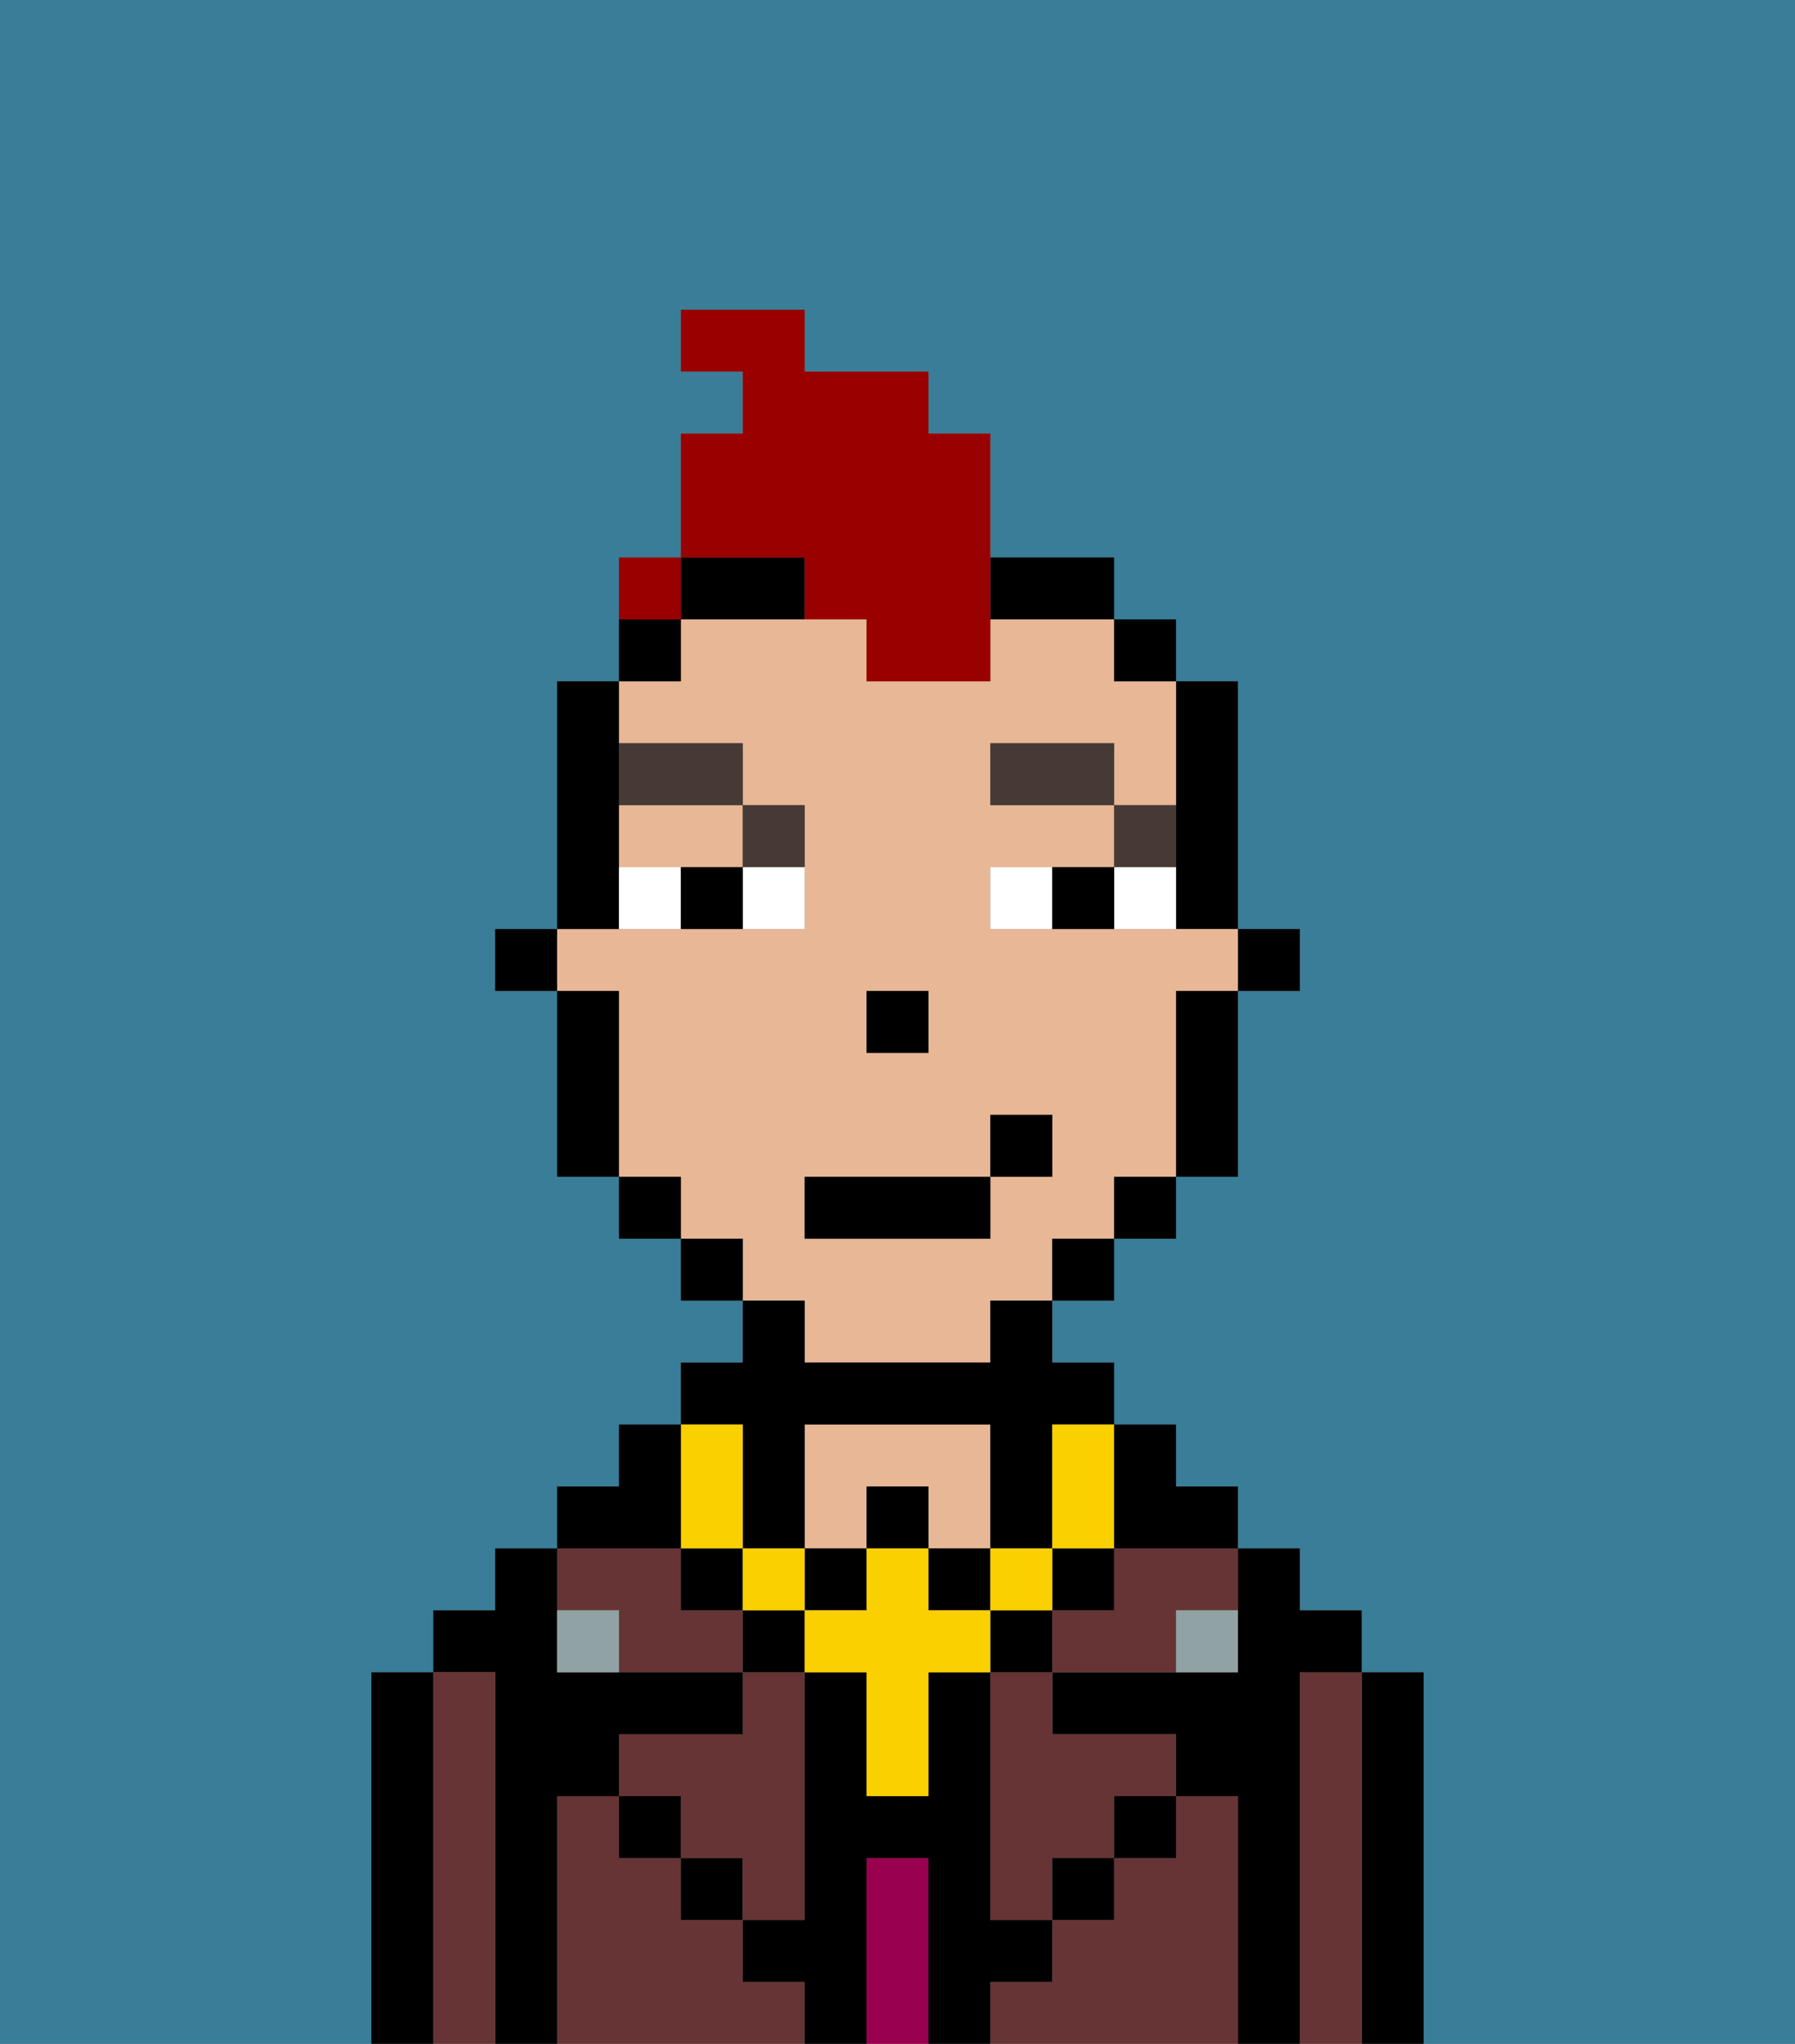 <svg xmlns="http://www.w3.org/2000/svg" viewBox="0 0 29 33"><rect x="0" y="0" width="29" height="33" fill="#808080" stroke="none"/><defs><style>polygon,rect,path{shape-rendering:crispedges;}.fb198-1{fill:#397d98;}.fb198-2{fill:#000000;}.fb198-3{fill:#663434;}.fb198-4{fill:#99004d;}.fb198-5{fill:#e8b795;}.fb198-6{fill:#90a2a3;}.fb198-7{fill:#ffffff;}.fb198-8{fill:#473a35;}.fb198-9{fill:#fad000;}.fb198-10{fill:#990000;}</style></defs><path class="fb198-1" d="M0,33H6V27H7V26H8V25H9V24h1V23h1V22h1V21H11V20H10V19H9V16H8V15H9V11h1V10h1V7h1V6H11V5h2V6h2V7h1V9h2v1h1v1h1v4h1v1H20v3H19v1H18v1H17v1h1v1h1v1h1v1h1v1h1v1h1v6h6V0H0Z"/><path class="fb198-2" d="M23,27H22v6h1V27Z"/><path class="fb198-3" d="M22,27H21v6h1V27Z"/><path class="fb198-2" d="M21,27h1V26H21V25H20v2H17v1h2v1h1v4h1V27Z"/><path class="fb198-3" d="M20,29H19v1H18v1H17v1H16v1h4V29Z"/><path class="fb198-3" d="M18,26H17v1h2V26h1V25H18Z"/><path class="fb198-3" d="M16,28v3h1V30h1V29h1V28H17V27H16Z"/><rect class="fb198-2" x="18" y="29" width="1" height="1"/><path class="fb198-4" d="M15,30H14v3h1V30Z"/><path class="fb198-5" d="M14,24h1v1h1V23H13v2h1Z"/><path class="fb198-3" d="M12,32V31H11V30H10V29H9v4h4V32Z"/><rect class="fb198-2" x="11" y="30" width="1" height="1"/><path class="fb198-3" d="M12,28H10v1h1v1h1v1h1V27H12Z"/><path class="fb198-3" d="M10,26v1h2V26H11V25H9v1Z"/><path class="fb198-2" d="M9,29h1V28h2V27H9V25H8v1H7v1H8v6H9V29Z"/><path class="fb198-3" d="M8,27H7v6H8V27Z"/><path class="fb198-2" d="M7,27H6v6H7V27Z"/><rect class="fb198-2" x="10" y="29" width="1" height="1"/><rect class="fb198-2" x="17" y="30" width="1" height="1"/><path class="fb198-2" d="M17,32V31H16V27H15v2H14V27H13v4H12v1h1v1h1V30h1v3h1V32Z"/><path class="fb198-6" d="M9,26v1h1V26Z"/><path class="fb198-6" d="M19,27h1V26H19Z"/><rect class="fb198-2" x="20" y="15" width="1" height="1"/><path class="fb198-2" d="M19,14v1h1V11H19v3Z"/><path class="fb198-5" d="M13,22h3V21h1V20h1V19h1V16h1V15H16V14h2V13H16V12h2v1h1V11H18V10H16v1H14V10H11v1H10v1h2v1h1v2H9v1h1v3h1v1h1v1h1Zm1-6h1v1H14Zm-1,3h3V18h1v1H16v1H13Z"/><path class="fb198-5" d="M10,14h2V13H10Z"/><path class="fb198-2" d="M19,17v2h1V16H19Z"/><rect class="fb198-2" x="18" y="10" width="1" height="1"/><rect class="fb198-2" x="18" y="19" width="1" height="1"/><rect class="fb198-2" x="17" y="20" width="1" height="1"/><path class="fb198-2" d="M13,9H11v1h2Z"/><path class="fb198-2" d="M17,10h1V9H16v1Z"/><rect class="fb198-2" x="11" y="20" width="1" height="1"/><rect class="fb198-2" x="10" y="10" width="1" height="1"/><rect class="fb198-2" x="10" y="19" width="1" height="1"/><path class="fb198-2" d="M10,14V11H9v4h1Z"/><path class="fb198-2" d="M10,16H9v3h1V16Z"/><rect class="fb198-2" x="8" y="15" width="1" height="1"/><rect class="fb198-2" x="14" y="16" width="1" height="1"/><path class="fb198-7" d="M12,15h1V14H12Z"/><path class="fb198-7" d="M10,14v1h1V14Z"/><path class="fb198-7" d="M18,14v1h1V14Z"/><path class="fb198-7" d="M16,14v1h1V14Z"/><path class="fb198-2" d="M11,14v1h1V14Z"/><path class="fb198-2" d="M17,14v1h1V14Z"/><path class="fb198-8" d="M19,13H18v1h1Z"/><rect class="fb198-8" x="16" y="12" width="2" height="1"/><path class="fb198-8" d="M13,14V13H12v1Z"/><path class="fb198-8" d="M12,13V12H10v1Z"/><rect class="fb198-2" x="12" y="26" width="1" height="1"/><rect class="fb198-2" x="16" y="26" width="1" height="1"/><rect class="fb198-2" x="17" y="25" width="1" height="1"/><rect class="fb198-2" x="11" y="25" width="1" height="1"/><rect class="fb198-2" x="14" y="24" width="1" height="1"/><rect class="fb198-2" x="13" y="25" width="1" height="1"/><rect class="fb198-2" x="15" y="25" width="1" height="1"/><path class="fb198-2" d="M12,24v1h1V23h3v2h1V23h1V22H17V21H16v1H13V21H12v1H11v1h1Z"/><rect class="fb198-9" x="16" y="25" width="1" height="1"/><path class="fb198-9" d="M15,26V25H14v1H13v1h1v2h1V27h1V26Z"/><rect class="fb198-9" x="12" y="25" width="1" height="1"/><path class="fb198-9" d="M12,25V23H11v2Z"/><path class="fb198-9" d="M17,24v1h1V23H17Z"/><path class="fb198-2" d="M20,25V24H19V23H18v2Z"/><path class="fb198-2" d="M11,23H10v1H9v1h2Z"/><rect class="fb198-2" x="13" y="19" width="3" height="1"/><rect class="fb198-2" x="16" y="18" width="1" height="1"/><path class="fb198-10" d="M13,10h1v1h2V7H15V6H13V5H11V6h1V7H11V9h2Z"/><rect class="fb198-10" x="10" y="9" width="1" height="1"></rect></svg>